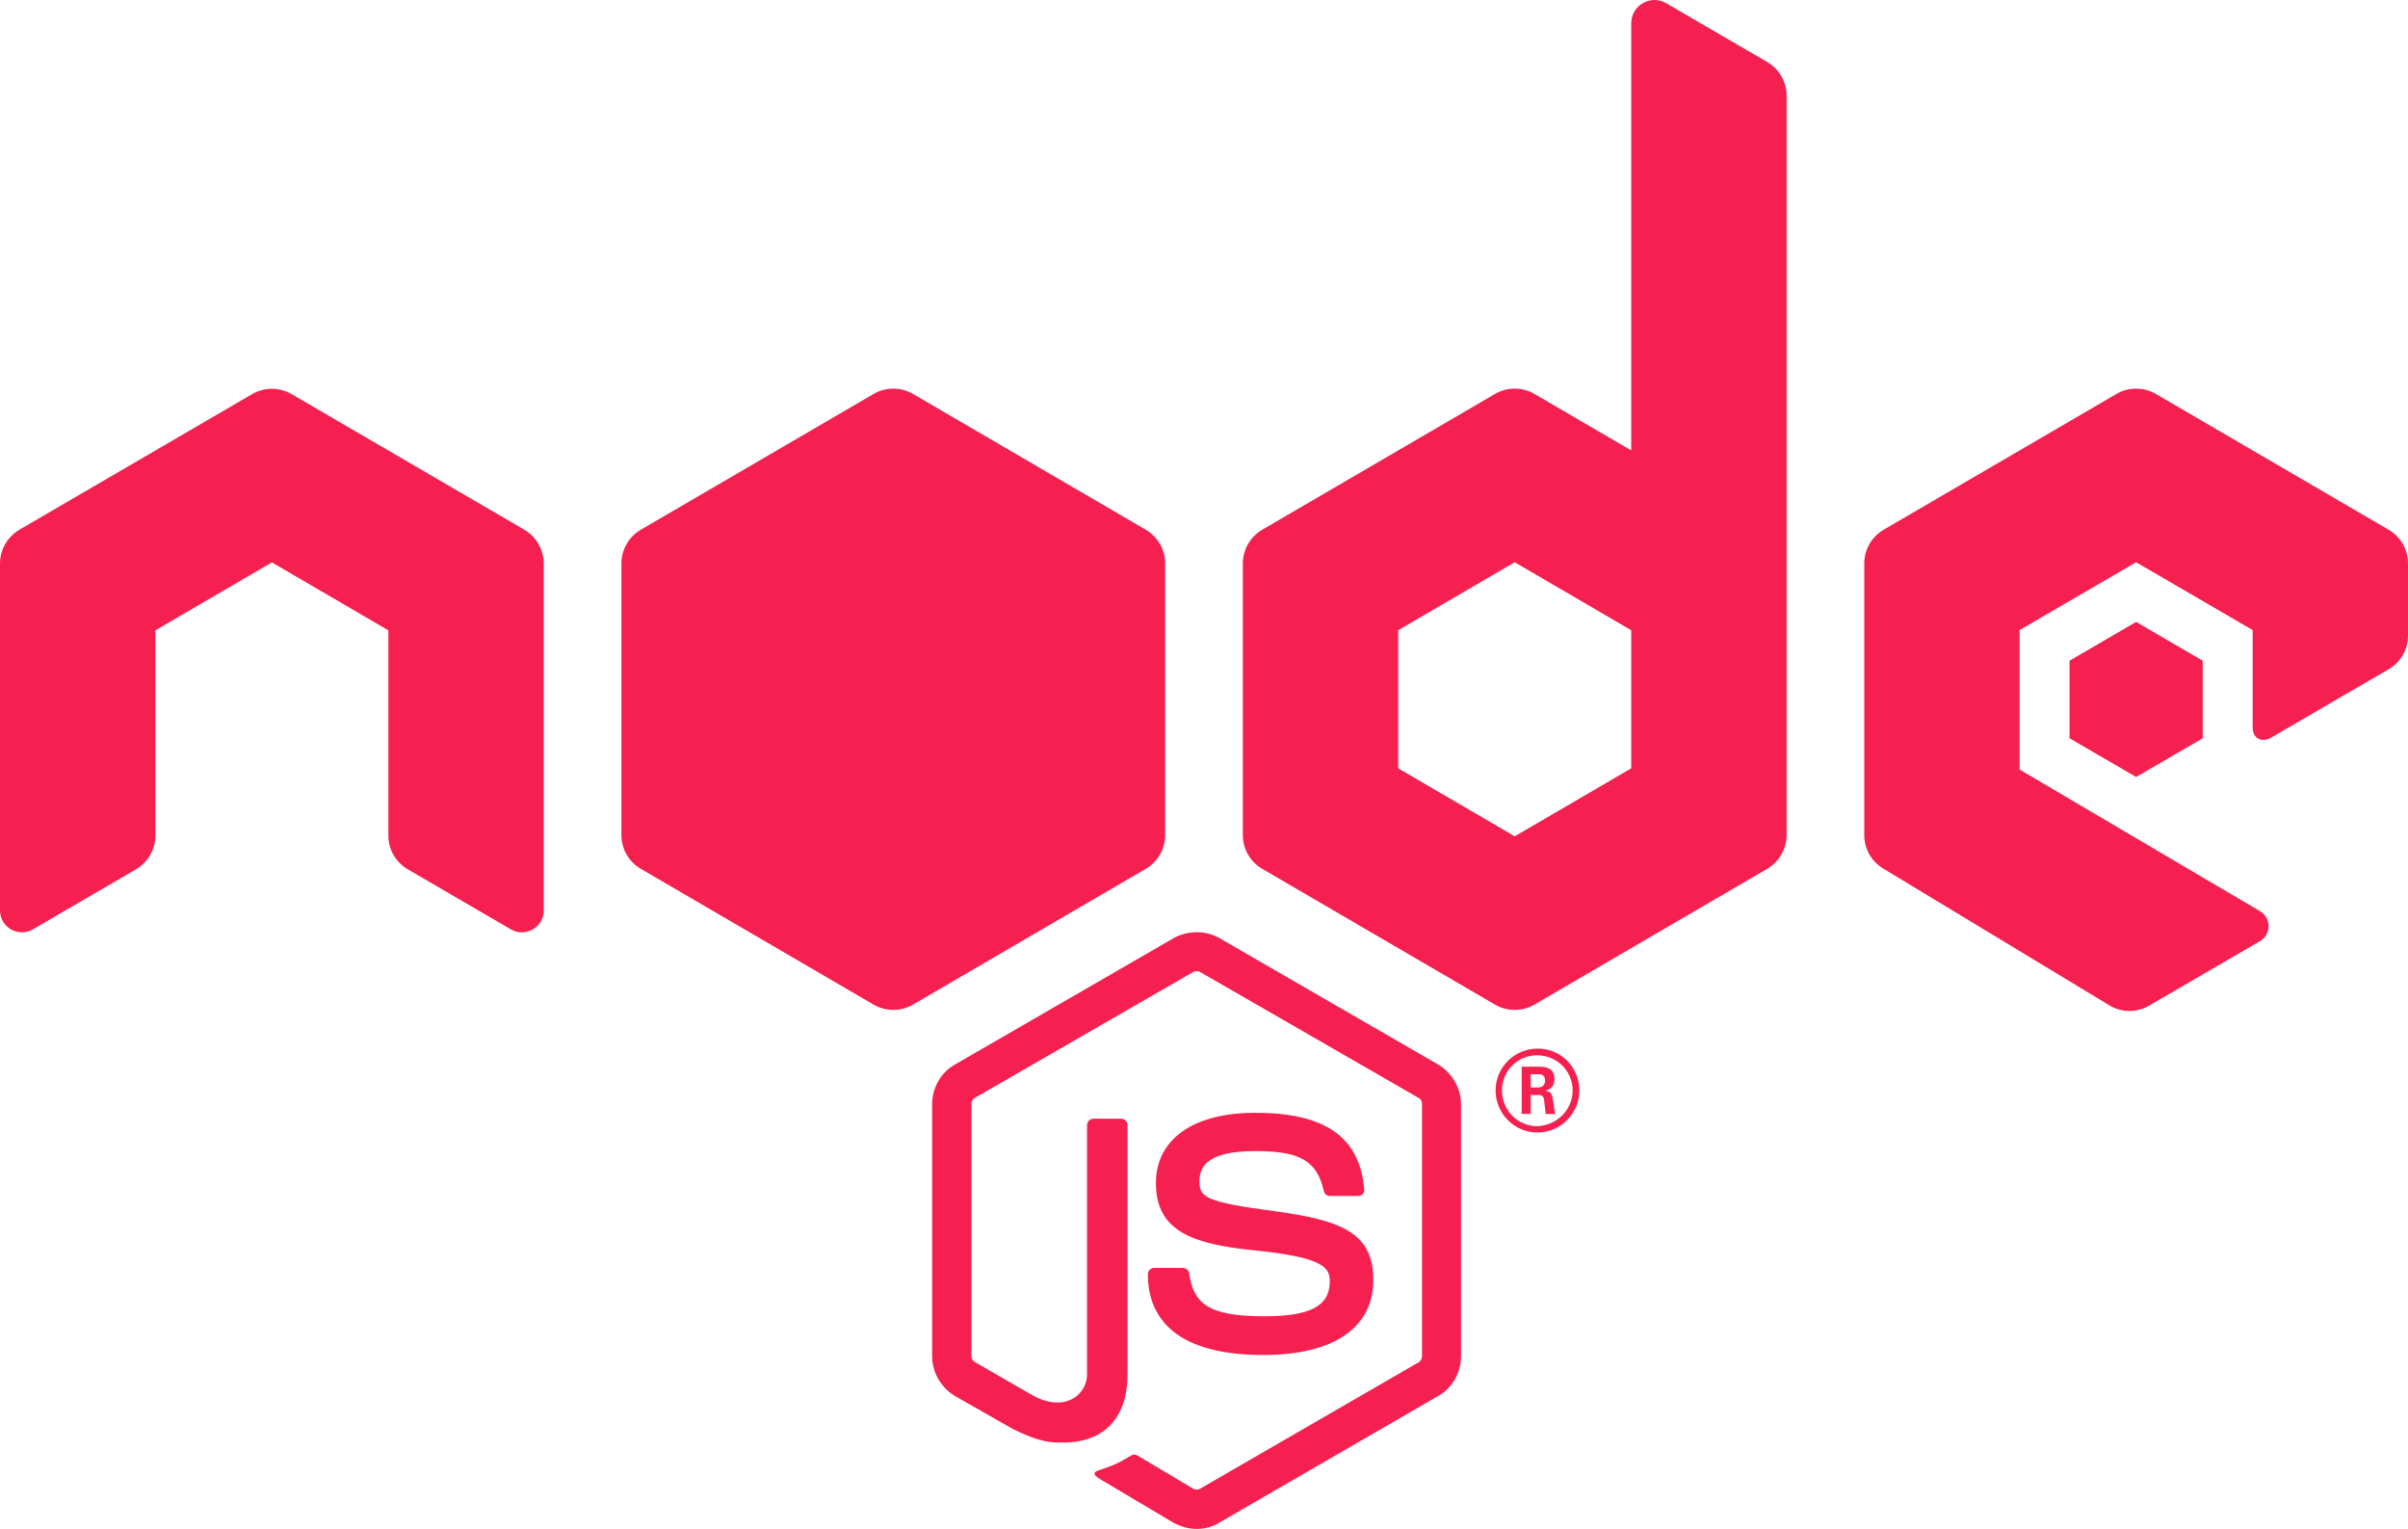 <svg width="775" height="492" viewBox="0 0 775 492" fill="none" xmlns="http://www.w3.org/2000/svg">
<path d="M532.52 0C528.595 0 525 3.145 525 7.52V144.922L493.848 126.758C491.898 125.608 489.7 125.049 487.5 125.049C485.3 125.049 483.102 125.608 481.152 126.758L406.299 170.41C402.399 172.66 400 176.824 400 181.299V268.701C400 273.201 402.399 277.34 406.299 279.59L481.152 323.242C483.102 324.392 485.3 324.951 487.5 324.951C489.7 324.951 491.898 324.392 493.848 323.242L568.701 279.59C572.601 277.34 575 273.176 575 268.701V225V181.299V30.762C575 26.312 572.624 22.221 568.799 19.971L536.23 1.025C535.005 0.325 533.77 0 532.52 0ZM287.5 125.049C285.306 125.049 283.115 125.62 281.152 126.758L206.299 170.41C202.399 172.66 200 176.824 200 181.299V268.701C200 273.201 202.399 277.34 206.299 279.59L281.152 323.242C285.077 325.517 289.923 325.517 293.848 323.242L368.701 279.59C372.601 277.34 375 273.176 375 268.701V181.299C375 176.799 372.601 172.66 368.701 170.41L293.848 126.758C291.885 125.62 289.694 125.049 287.5 125.049ZM687.5 125.049C685.3 125.049 683.102 125.608 681.152 126.758L606.299 170.41C602.399 172.66 600 176.824 600 181.299V268.701C600 273.201 602.399 277.34 606.299 279.59L678.906 323.486C682.806 325.861 687.7 325.884 691.65 323.584L727.344 302.832C731.044 300.707 731.069 295.339 727.344 293.164L650 247.607V202.734L687.5 180.908L725 202.734V233.984C725 238.159 728.509 238.802 730.859 237.402C740.309 231.852 768.799 215.332 768.799 215.332C772.624 213.107 775 208.991 775 204.541V181.299C775 176.799 772.601 172.66 768.701 170.41L693.848 126.758C691.873 125.608 689.7 125.049 687.5 125.049ZM87.5 125.098C85.3 125.098 83.102 125.657 81.152 126.807L6.299 170.41C2.399 172.685 0 176.848 0 181.348V292.92C0 298.37 5.896 301.748 10.596 299.023L43.799 279.688C47.624 277.437 50 273.346 50 268.896V202.832L87.5 180.957L125 202.832V268.896C125 273.346 127.376 277.437 131.201 279.688L164.404 299.023C169.104 301.773 175 298.37 175 292.92V181.348C175 176.848 172.601 172.685 168.701 170.41L93.848 126.807C91.898 125.657 89.7 125.098 87.5 125.098ZM487.5 180.908L525 202.783V225V247.217L487.5 269.092L450 247.217V202.783L487.5 180.908ZM687.5 200.098L666.064 212.598V237.549L687.5 250L708.936 237.549V212.598L687.5 200.098ZM385.156 299.951C382.584 299.951 379.984 300.58 377.734 301.855L307.422 342.48C302.797 345.03 300 350.048 300 355.273V436.426C300 441.651 302.922 446.569 307.422 449.219L325.928 459.766C334.803 464.141 338.065 464.16 342.09 464.16C355.34 464.16 362.891 456.236 362.891 442.236V362.061C362.891 360.836 361.94 359.961 360.84 359.961H351.953C350.728 359.961 349.854 360.961 349.854 362.061V442.236C349.854 448.311 343.434 454.541 332.959 449.316L313.721 438.232C313.096 437.857 312.646 437.102 312.646 436.377V355.225C312.646 354.5 312.996 353.646 313.721 353.271L384.033 312.744C384.783 312.369 385.63 312.369 386.23 312.744L456.592 353.271C457.317 353.646 457.666 354.375 457.666 355.225V436.377C457.666 437.227 457.192 437.955 456.592 438.33L386.23 479.004C385.605 479.379 384.633 479.379 384.033 479.004L366.064 468.311C365.589 468.061 364.83 467.914 364.355 468.164C359.38 471.089 358.385 471.472 353.76 473.047C352.535 473.422 350.87 474.173 354.395 476.123L377.734 489.99C380.059 491.215 382.606 491.943 385.156 491.943C387.831 491.943 390.43 491.218 392.48 489.893L462.793 449.219C467.418 446.669 470.215 441.651 470.215 436.426V355.273C470.215 350.048 467.293 345.155 462.793 342.48L392.48 301.855C390.293 300.58 387.728 299.951 385.156 299.951ZM494.824 337.402C487.649 337.402 481.348 343.204 481.348 350.879C481.348 358.304 487.399 364.404 494.824 364.404C502.249 364.404 508.301 358.304 508.301 350.879C508.301 343.204 502.124 337.277 494.824 337.402ZM494.678 339.551C501.028 339.551 506.152 344.554 506.152 350.879C506.152 357.079 501.003 362.204 494.678 362.354C488.453 362.354 483.398 357.204 483.398 350.879C483.398 344.554 488.478 339.551 494.678 339.551ZM489.746 343.213V358.398H492.627V352.344H495.312C496.412 352.344 496.674 352.812 496.924 353.662C496.924 353.787 497.385 357.722 497.51 358.447H500.635C500.285 357.722 500.027 355.645 499.902 354.395C499.552 352.445 499.438 351.102 497.363 350.977C498.463 350.602 500.293 350.017 500.293 347.217C500.293 343.192 496.796 343.213 494.971 343.213H489.746ZM492.627 345.654H495.068C495.818 345.654 497.266 345.63 497.266 347.705C497.266 348.555 496.897 349.927 494.922 349.902H492.627V345.654ZM404.004 358.057C383.929 358.057 372.021 366.613 372.021 380.713C372.021 396.163 383.949 400.296 403.174 402.246C426.174 404.546 427.979 407.854 427.979 412.354C427.979 420.254 421.637 423.535 406.787 423.535C388.162 423.535 384.065 418.918 382.715 409.668C382.59 408.693 381.715 407.959 380.615 407.959H371.484C370.384 407.959 369.434 408.834 369.434 410.059C369.434 421.859 375.866 435.986 406.641 435.986C429.216 435.961 441.992 427.215 441.992 411.865C441.992 396.665 431.757 392.622 410.107 389.697C388.207 386.772 386.035 385.301 386.035 380.176C386.035 375.926 387.829 370.361 404.004 370.361C418.479 370.361 423.874 373.527 426.074 383.252C426.324 384.227 427.004 384.814 427.979 384.814H437.109C437.709 384.814 438.224 384.579 438.574 384.229C438.949 383.754 439.187 383.266 439.062 382.666C437.613 365.866 426.529 358.057 404.004 358.057Z" fill="#F5204F"/>
</svg>
